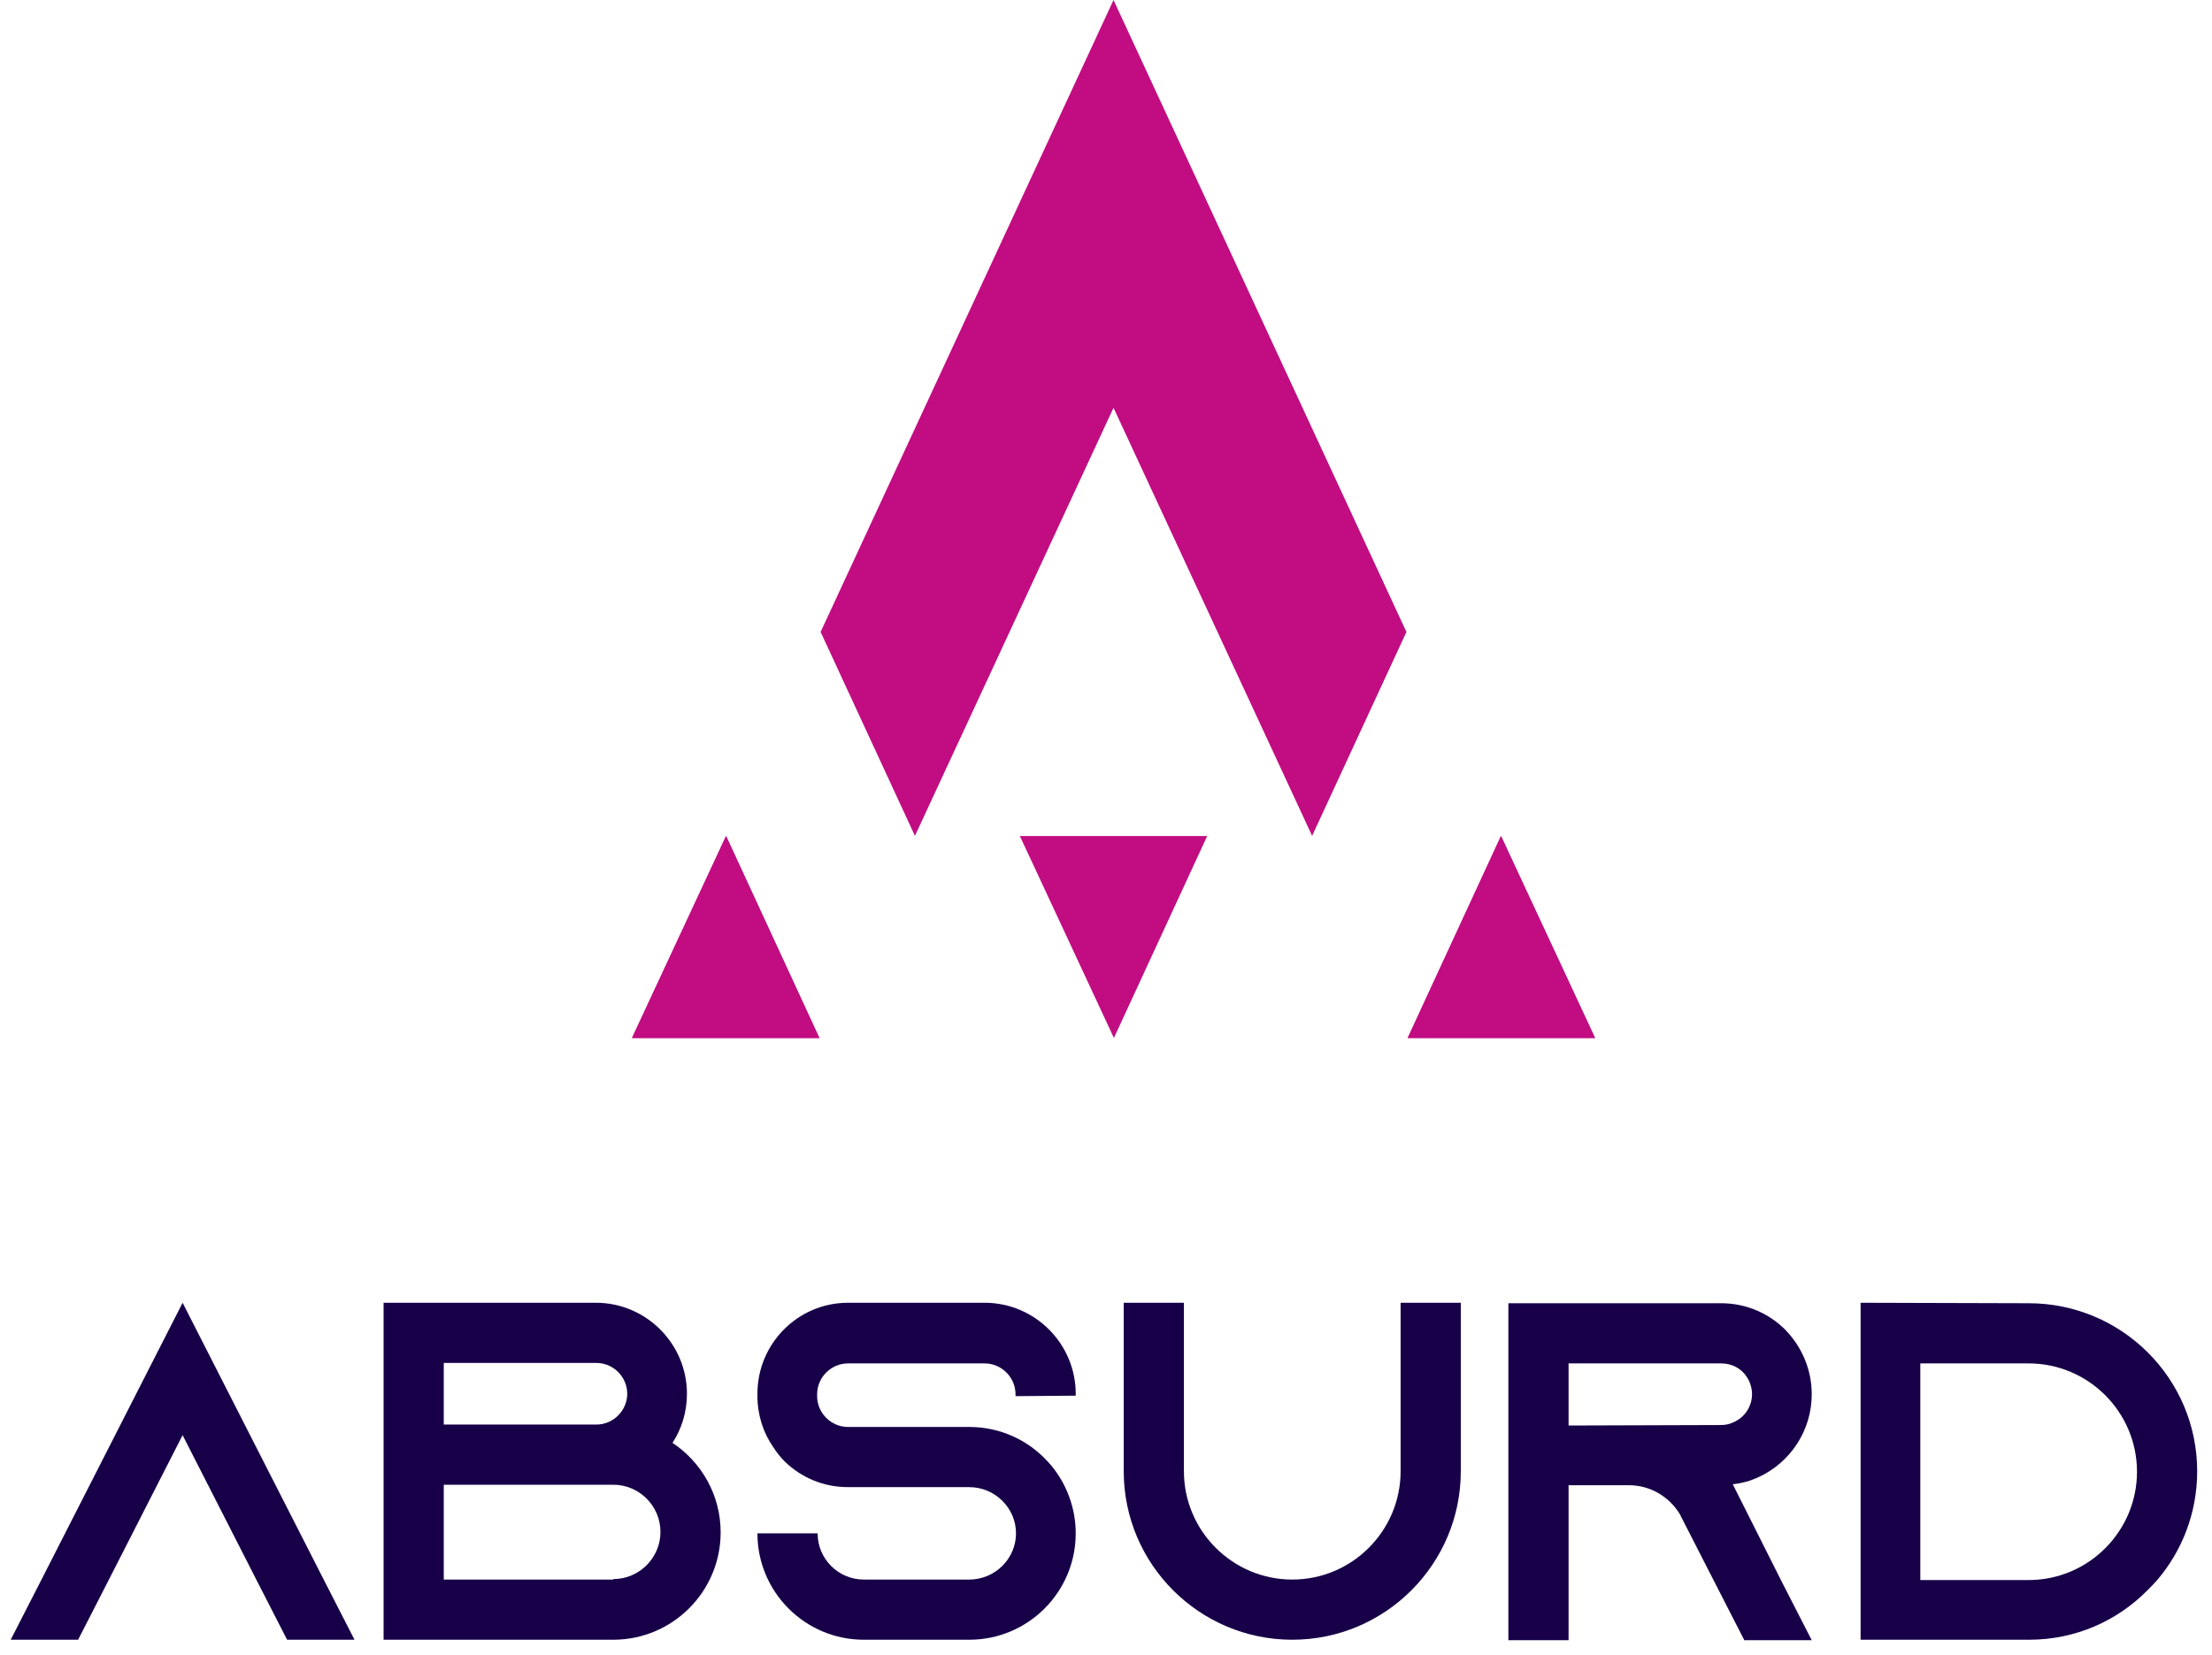 <svg width="147" height="110" viewBox="0 0 147 110" fill="none" xmlns="http://www.w3.org/2000/svg">
<path d="M74 0L54.521 42.038H54.549L60.803 55.564L74 27.107L87.198 55.564L93.451 42.038H93.479L74 0ZM48.25 55.572L47.737 56.679L42 69H54.451L48.25 55.572ZM99.75 55.572L93.549 69H106L100.263 56.679L99.75 55.572Z" fill="#C10D81"/>
<path d="M99.751 55.572L93.549 69H106L100.264 56.679L99.751 55.572Z" fill="#C10D81"/>
<path d="M48.25 55.572L47.737 56.679L42 69H54.451L48.25 55.572Z" fill="#C10D81"/>
<path d="M74.025 69L73.512 67.893L67.775 55.572H80.226L74.025 69Z" fill="#C10D81"/>
<path d="M21.511 105L12.135 86.6L2.759 105L0.711 109H5.191L7.239 105L12.135 95.4L17.031 105L19.079 109H23.559L21.511 105Z" fill="#170048"/>
<path d="M44.691 95.912C45.299 94.984 45.651 93.864 45.651 92.648C45.651 89.32 42.931 86.6 39.603 86.6H25.491V109H40.755C44.691 109 47.891 105.8 47.891 101.864C47.891 99.368 46.611 97.192 44.691 95.912ZM29.491 90.6H39.635C40.755 90.6 41.683 91.528 41.683 92.648C41.683 93.768 40.755 94.696 39.635 94.696H29.491V90.6ZM40.755 105H29.491V98.696H40.755C42.483 98.696 43.891 100.104 43.891 101.832C43.891 103.56 42.483 104.968 40.755 104.968V105Z" fill="#170048"/>
<path d="M71.487 92.776V92.648C71.487 89.32 68.767 86.6 65.439 86.6H56.351C53.023 86.6 50.335 89.32 50.335 92.648V92.776C50.335 94.056 50.719 95.24 51.391 96.2C51.615 96.552 51.871 96.872 52.159 97.16C53.247 98.216 54.719 98.856 56.351 98.856H64.415C66.111 98.856 67.519 100.232 67.519 101.928C67.519 103.624 66.111 105 64.415 105H57.407C55.711 105 54.335 103.624 54.335 101.928H50.335C50.335 105.832 53.503 109 57.407 109H64.415C68.319 109 71.487 105.832 71.487 101.928C71.487 100.232 70.879 98.664 69.887 97.448C69.791 97.352 69.727 97.256 69.631 97.16C68.351 95.752 66.495 94.856 64.415 94.856H56.351C55.231 94.856 54.303 93.928 54.303 92.808V92.68C54.303 91.56 55.231 90.632 56.351 90.632H65.439C66.559 90.632 67.487 91.56 67.487 92.68V92.808L71.487 92.776Z" fill="#170048"/>
<path d="M93.078 86.6V97.8C93.078 101.768 89.846 105 85.878 105C81.91 105 78.678 101.768 78.678 97.8V86.6H74.678V97.8C74.678 103.976 79.702 109 85.878 109C92.054 109 97.078 103.976 97.078 97.8V86.6H93.078Z" fill="#170048"/>
<path d="M115.152 98.664C115.76 98.6 116.336 98.44 116.88 98.184C118.96 97.224 120.4 95.112 120.4 92.68C120.4 91.016 119.728 89.512 118.64 88.392C117.552 87.304 116.048 86.632 114.384 86.632H100.24V109.032H104.24V98.728H108.24C109.68 98.728 110.928 99.496 111.632 100.648L111.728 100.84L113.872 105.032L115.92 109.032H120.4L118.352 105.032L115.152 98.664ZM104.24 94.76V90.632H114.384C115.088 90.632 115.568 90.952 115.824 91.208C116.048 91.432 116.432 91.944 116.432 92.68C116.432 93.48 115.952 94.216 115.216 94.536C114.96 94.664 114.672 94.728 114.384 94.728L104.24 94.76Z" fill="#170048"/>
<path d="M123.647 86.6V109H134.847C137.919 109 140.703 107.752 142.719 105.704C142.943 105.48 143.167 105.256 143.359 105.032C145.023 103.08 146.015 100.552 146.015 97.8C146.015 91.624 140.991 86.632 134.815 86.632L123.647 86.6ZM127.615 90.632H134.815C138.783 90.632 142.015 93.864 142.015 97.832C142.015 101.8 138.783 105.032 134.815 105.032H127.615V90.632Z" fill="#170048"/>
</svg>
